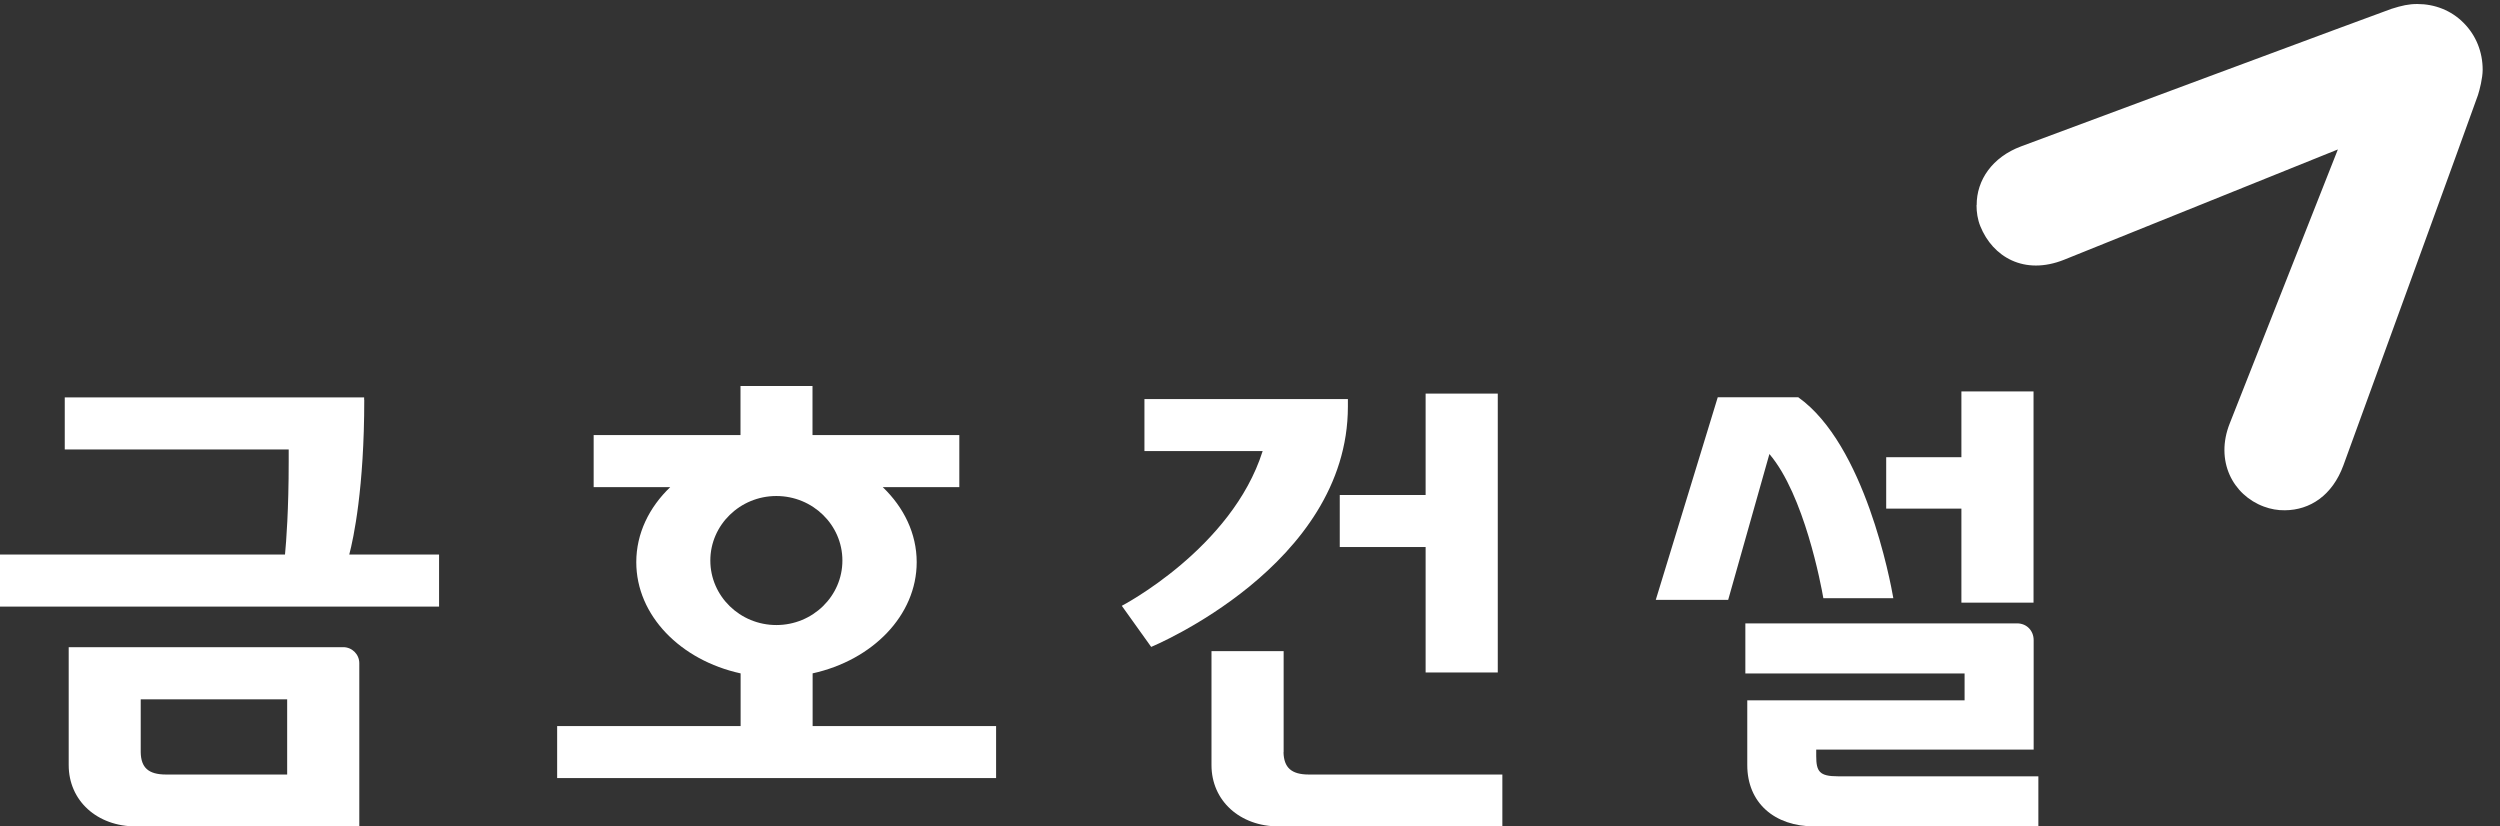<svg width="121" height="40" viewBox="0 0 121 40" fill="none" xmlns="http://www.w3.org/2000/svg">
<rect x="0" y="0" width="121" height="40" fill="#333333" stroke="none"/>
<path d="M95.664 9.93C95.664 10.269 95.714 10.62 95.849 10.952C96.447 12.43 97.968 13.342 99.901 12.572C100.363 12.387 113.153 7.233 113.153 7.233C113.153 7.233 108.116 20.005 107.925 20.479C107.192 22.308 108.073 23.964 109.569 24.518C109.902 24.642 110.247 24.703 110.585 24.697C111.811 24.691 112.888 23.97 113.418 22.529C113.498 22.314 119.798 5.016 119.933 4.603C120.013 4.357 120.161 3.778 120.161 3.378C120.161 2.522 119.847 1.715 119.237 1.106C118.64 0.502 117.839 0.194 116.996 0.194C116.583 0.194 116.251 0.268 115.746 0.428C115.444 0.527 99.205 6.568 97.82 7.085C96.434 7.602 95.664 8.711 95.671 9.93" fill="white"/>
<path d="M65.238 19.684V19.314H55.391V21.833H61.112C59.622 26.55 54.295 29.321 54.295 29.321L55.717 31.31C55.717 31.31 65.238 27.381 65.238 19.678V19.684Z" fill="white"/>
<path d="M62.128 36.409V31.514H58.636V37.031C58.636 38.755 60.01 39.999 61.894 39.999H72.714V37.487H63.347C62.498 37.487 62.14 37.148 62.122 36.409H62.128Z" fill="white"/>
<path d="M64.844 23.958V26.476H69V32.548H72.492V19.05H69V23.958H64.844Z" fill="white"/>
<path d="M94.932 29.168H98.423V18.945H94.932V22.129H91.292V24.617H94.932V29.168Z" fill="white"/>
<path d="M16.614 31.323H3.325V37.031C3.325 38.755 4.699 39.999 6.583 39.999H17.39V32.099C17.39 31.668 17.039 31.323 16.614 31.323ZM13.899 37.487H8.036C7.186 37.487 6.823 37.154 6.811 36.409V33.847H13.899V37.487Z" fill="white"/>
<path d="M17.624 19.351V19.234H3.134V21.753H13.973C13.973 21.919 13.973 22.129 13.973 22.332C13.973 24.672 13.855 26.211 13.794 26.84H0V29.358H21.251V26.84H16.904C17.113 26.051 17.63 23.613 17.63 19.351H17.624Z" fill="white"/>
<path d="M39.325 32.592C42.225 31.957 44.368 29.784 44.368 27.209C44.368 25.824 43.746 24.555 42.724 23.576H46.431V21.058H39.325V18.681H35.84V21.058H28.733V23.576H32.44C31.418 24.555 30.796 25.818 30.796 27.209C30.796 29.79 32.939 31.957 35.846 32.592V35.141H26.966V37.66H48.211V35.141H39.331V32.592H39.325ZM34.38 27.129C34.38 25.411 35.815 24.007 37.576 24.007C39.337 24.007 40.772 25.405 40.772 27.129C40.772 28.854 39.337 30.252 37.576 30.252C35.815 30.252 34.38 28.854 34.38 27.129Z" fill="white"/>
<path d="M88.256 28.952H91.637C91.496 28.133 90.258 21.519 87.037 19.229H83.139L80.14 29.032H83.644L85.639 21.975C87.32 23.945 88.139 28.305 88.25 28.952H88.256Z" fill="white"/>
<path d="M88.952 37.573C88.066 37.573 87.905 37.345 87.905 36.594V36.28H98.429V30.984C98.429 30.528 98.097 30.171 97.623 30.171H84.475V32.597H95.086V33.897H84.568V37.031C84.568 38.847 85.873 39.999 87.825 39.999H98.657V37.573H88.952Z" fill="white"/>
</svg>

